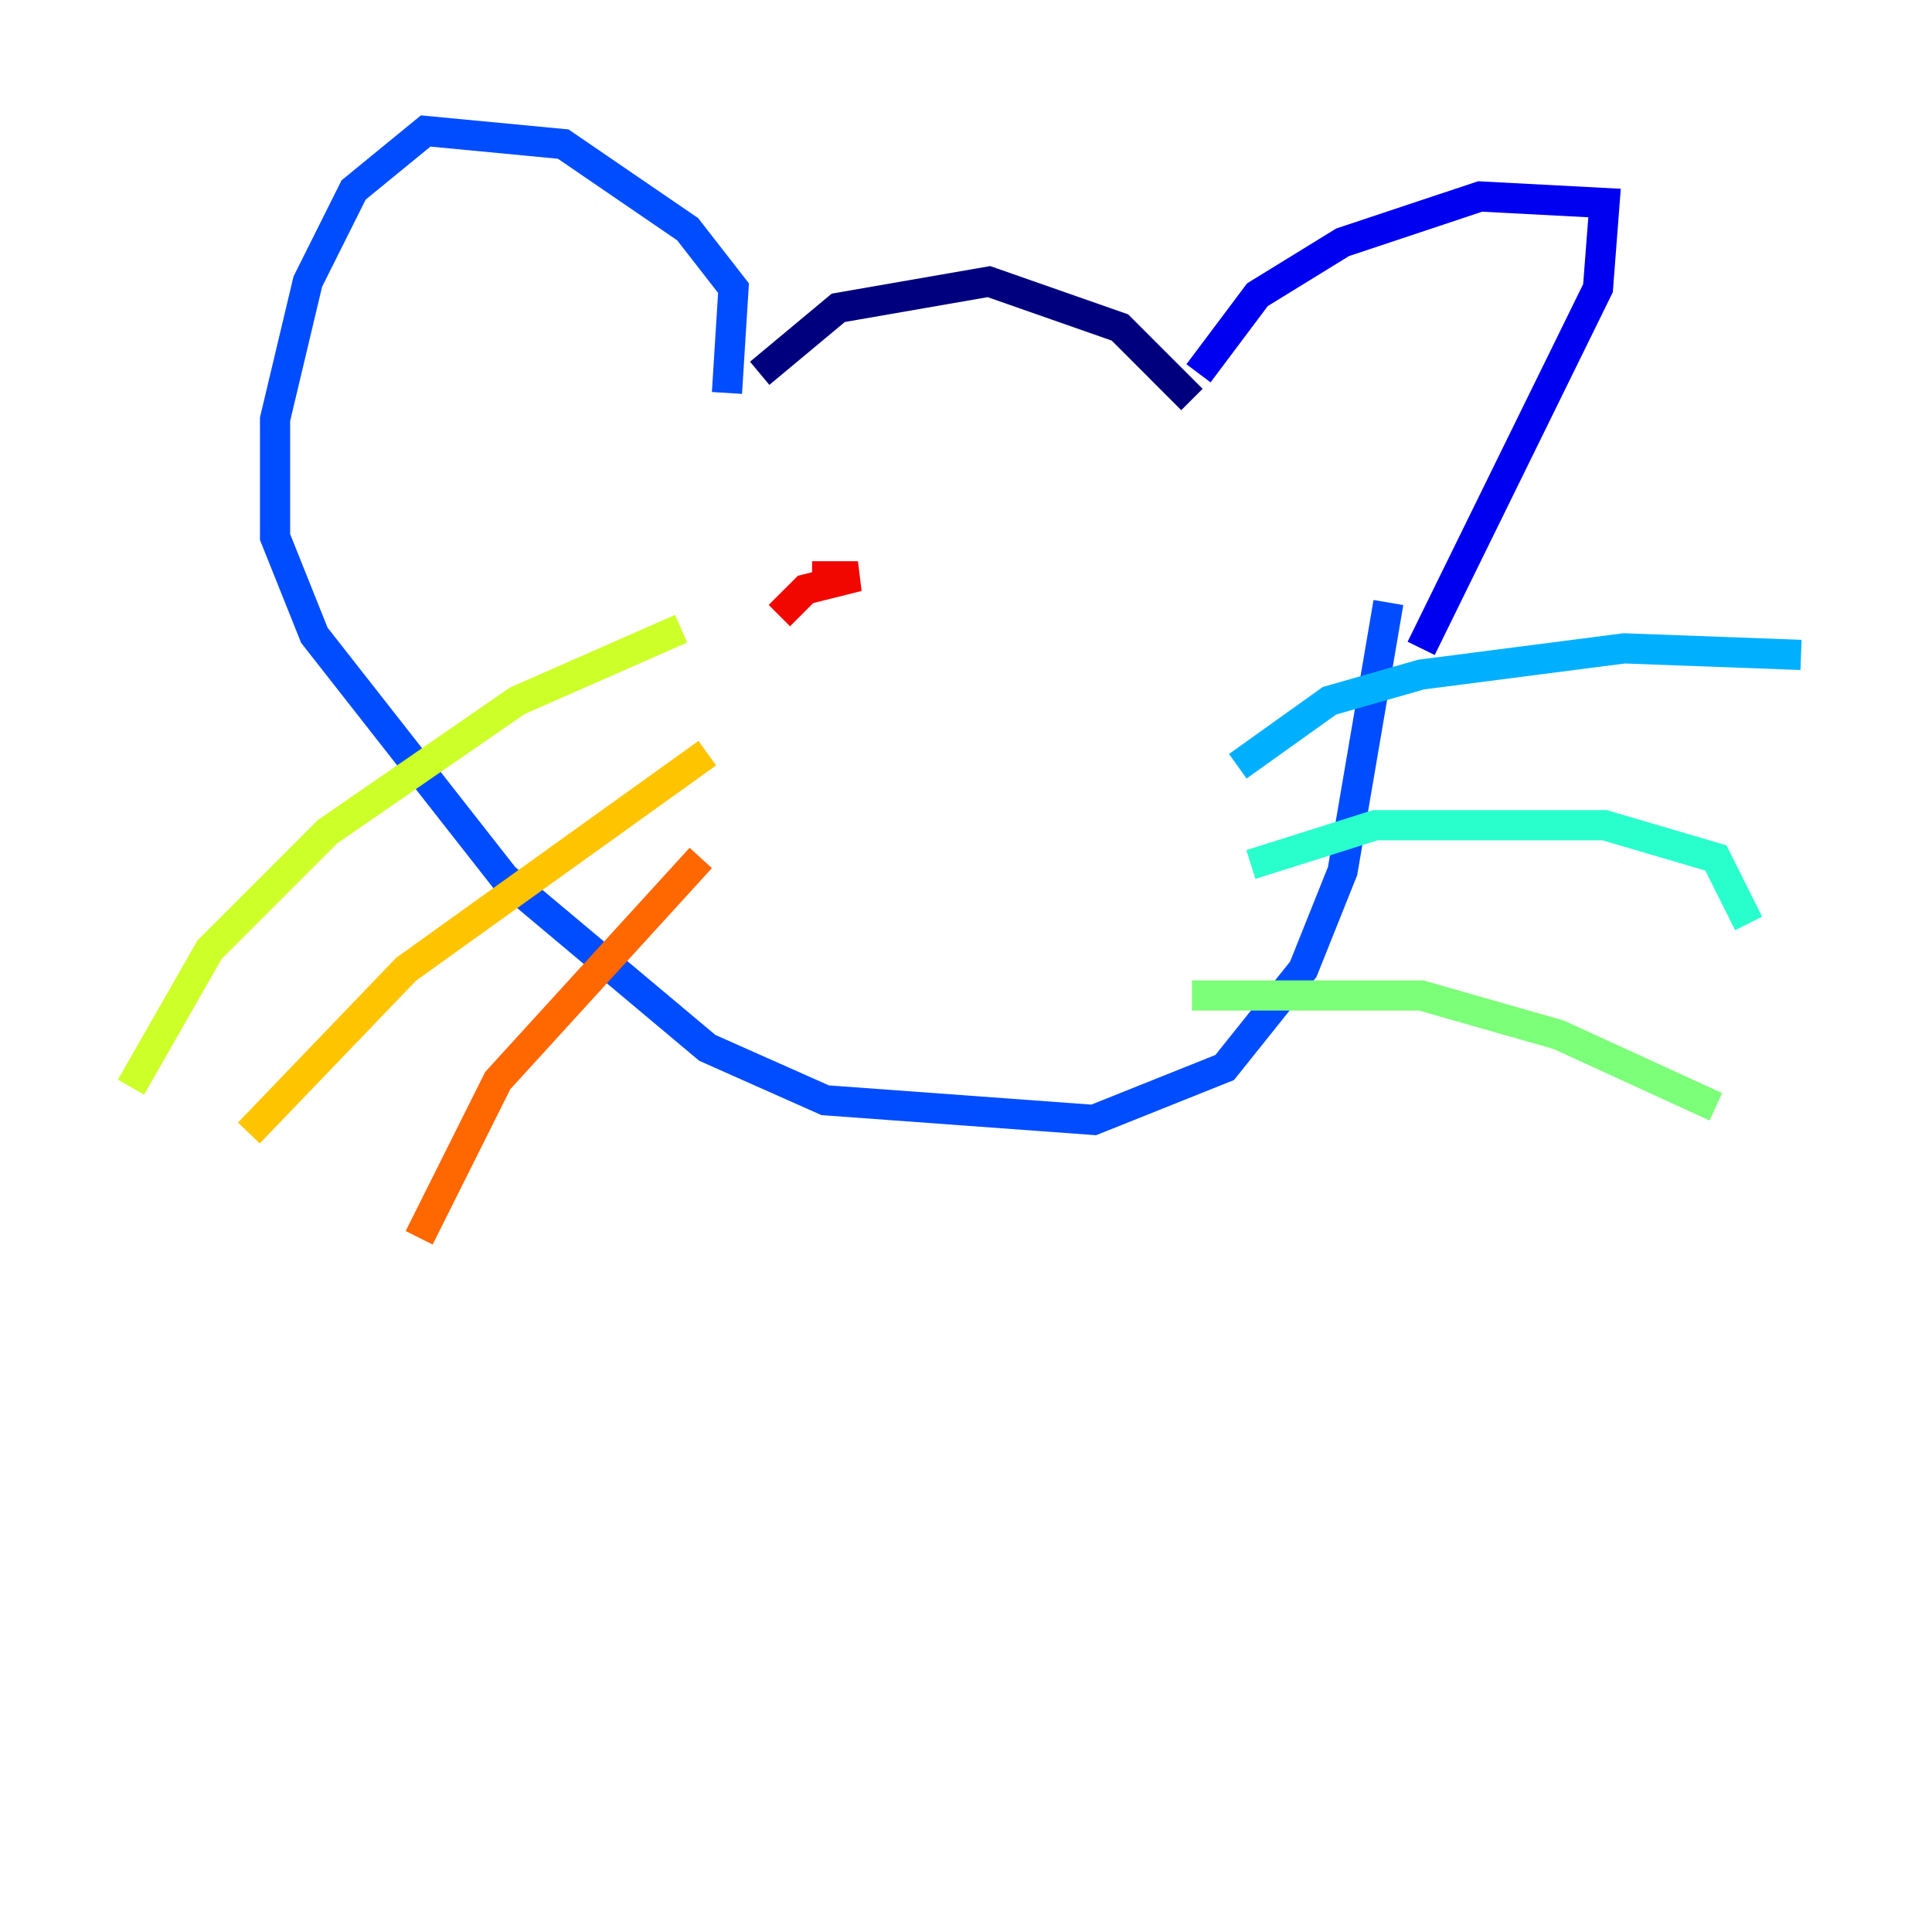 <?xml version="1.0" encoding="utf-8" ?>
<svg baseProfile="tiny" height="128" version="1.2" viewBox="0,0,128,128" width="128" xmlns="http://www.w3.org/2000/svg" xmlns:ev="http://www.w3.org/2001/xml-events" xmlns:xlink="http://www.w3.org/1999/xlink"><defs /><polyline fill="none" points="50.332,24.732 55.539,20.393 65.519,18.658 74.197,21.695 78.969,26.468" stroke="#00007f" stroke-width="2" /><polyline fill="none" points="79.403,24.732 83.308,19.525 88.949,16.054 98.061,13.017 106.305,13.451 105.871,19.091 94.156,42.956" stroke="#0000f1" stroke-width="2" /><polyline fill="none" points="48.163,26.034 48.597,19.091 45.559,15.186 37.315,9.546 28.203,8.678 23.43,12.583 20.393,18.658 18.224,27.77 18.224,35.58 20.827,42.088 33.41,58.142 46.861,69.424 54.671,72.895 72.461,74.197 81.139,70.725 86.346,64.217 88.949,57.709 91.986,39.919" stroke="#004cff" stroke-width="2" /><polyline fill="none" points="82.007,50.766 88.081,46.427 94.156,44.691 107.607,42.956 119.322,43.39" stroke="#00b0ff" stroke-width="2" /><polyline fill="none" points="82.875,57.275 91.119,54.671 106.305,54.671 113.681,56.841 115.851,61.18" stroke="#29ffcd" stroke-width="2" /><polyline fill="none" points="78.969,65.953 94.156,65.953 103.268,68.556 113.681,73.329" stroke="#7cff79" stroke-width="2" /><polyline fill="none" points="45.125,41.654 34.278,46.427 21.695,55.105 13.885,62.915 8.678,72.027" stroke="#cdff29" stroke-width="2" /><polyline fill="none" points="46.861,49.898 26.902,64.217 16.488,75.064" stroke="#ffc400" stroke-width="2" /><polyline fill="none" points="46.427,56.841 32.976,71.593 27.77,82.007" stroke="#ff6700" stroke-width="2" /><polyline fill="none" points="51.634,40.786 53.37,39.051 56.841,38.183 53.803,38.183" stroke="#f10700" stroke-width="2" /><polyline fill="none" points="71.159,38.183 71.159,38.183" stroke="#7f0000" stroke-width="2" /></svg>